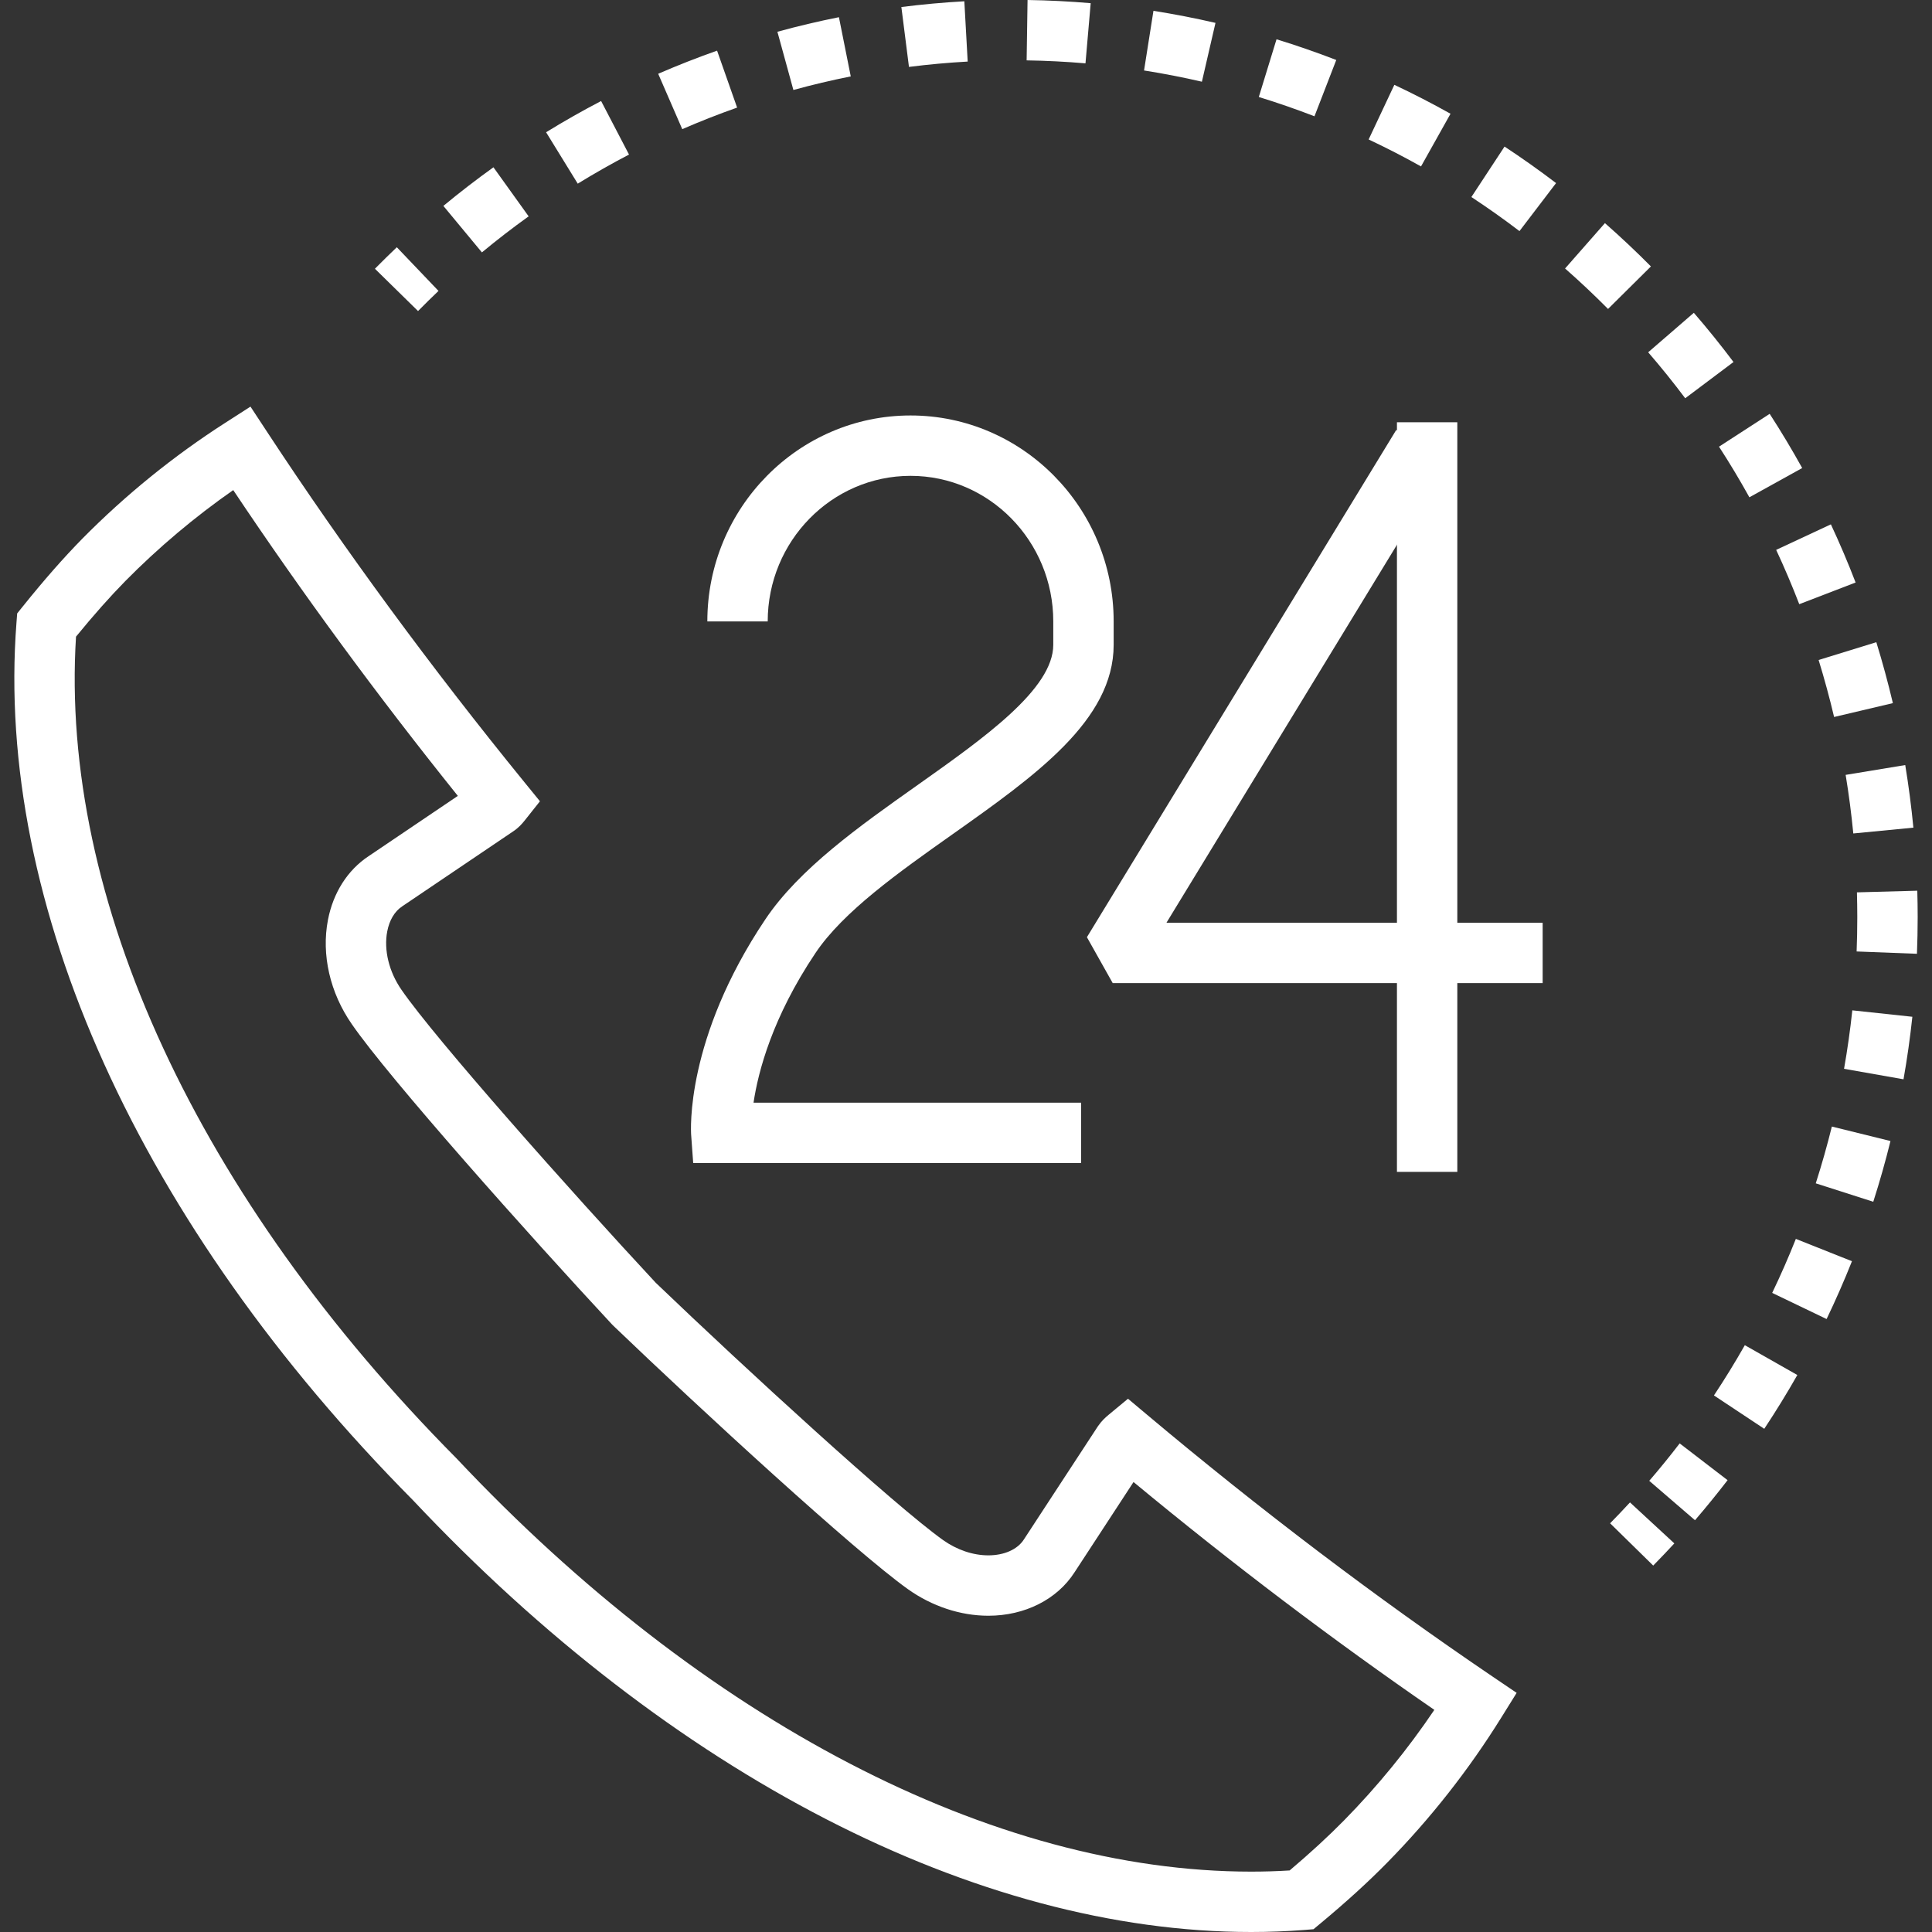 <?xml version="1.0" encoding="utf-8"?>
<!-- Generator: Adobe Illustrator 16.0.0, SVG Export Plug-In . SVG Version: 6.00 Build 0)  -->
<!DOCTYPE svg PUBLIC "-//W3C//DTD SVG 1.1//EN" "http://www.w3.org/Graphics/SVG/1.1/DTD/svg11.dtd">
<svg version="1.1" id="Layer_1" xmlns="http://www.w3.org/2000/svg" xmlns:xlink="http://www.w3.org/1999/xlink" x="0px" y="0px"
	 width="128px" height="128px" viewBox="0 0 128 128" enable-background="new 0 0 128 128" xml:space="preserve">
<rect x="0" y="0" width="128" height="128" fill="#333333" stroke="none"/>
<g>
	<g>
		<path fill="#fff" d="M82.892,128c-0.001,0-0.001,0-0.002,0c-18.188,0-38.422-10.423-55.517-28.594
			C9.247,81.124-0.346,59.916,1.091,41.258l0.047-0.617l0.388-0.482c1.394-1.734,2.678-3.196,3.926-4.468
			c2.87-2.905,6.057-5.488,9.478-7.683l1.665-1.069l1.087,1.654c5.134,7.815,10.879,15.637,17.075,23.246l1.016,1.247l-1,1.26
			c-0.176,0.222-0.424,0.506-0.777,0.737l-7.35,4.965c-0.502,0.332-0.847,0.915-0.99,1.655c-0.238,1.233,0.115,2.681,0.942,3.872
			c2.24,3.254,11.207,13.347,16.848,19.413c5.938,5.692,15.828,14.757,19.03,17.042c0.919,0.654,1.986,1.016,3.004,1.016
			c1.051,0,1.93-0.391,2.353-1.049l1.378-2.109c1.176-1.803,2.351-3.602,3.531-5.398c0.248-0.359,0.506-0.59,0.707-0.756
			l1.284-1.064l1.277,1.072c7.481,6.285,15.18,12.117,22.88,17.337l1.592,1.078l-1.016,1.633c-2.159,3.473-4.703,6.707-7.561,9.615
			c-1.253,1.276-2.691,2.587-4.395,4.005l-0.488,0.406l-0.634,0.051C85.247,127.955,84.07,128,82.892,128z M5.036,42.18
			C3.948,59.533,13.109,79.339,30.25,96.627C46.628,114.036,65.802,124,82.89,124c0.001,0,0.001,0,0.002,0
			c0.857,0,1.713-0.025,2.551-0.078c1.386-1.175,2.57-2.265,3.608-3.321c2.207-2.246,4.212-4.701,5.978-7.318
			c-6.704-4.617-13.394-9.683-19.93-15.095c-0.841,1.285-1.689,2.584-2.538,3.885l-1.373,2.1c-1.154,1.795-3.291,2.874-5.707,2.874
			c-1.845,0-3.737-0.626-5.329-1.761c-3.517-2.51-13.725-11.896-19.517-17.452l-0.08-0.08c-5.504-5.918-14.792-16.337-17.248-19.903
			c-1.445-2.082-2.023-4.6-1.58-6.903c0.348-1.807,1.305-3.307,2.695-4.225l5.911-3.993C24.994,46.078,20,39.279,15.452,32.47
			c-2.556,1.784-4.955,3.805-7.149,6.026C7.269,39.55,6.195,40.761,5.036,42.18z"/>
	</g>
	<g>
		<g>
			<g>
				<path fill="#fff" d="M71.626,77.054h-25.7l-0.135-1.855c-0.019-0.256-0.395-6.372,4.912-14.286
					c2.251-3.358,6.23-6.173,10.079-8.895c4.424-3.131,9-6.367,9-9.299V41.17c0-5.317-4.241-9.644-9.456-9.644
					c-5.218,0-9.463,4.327-9.463,9.644h-4c0-7.523,6.04-13.644,13.463-13.644c7.419,0,13.457,6.121,13.457,13.644v1.549
					c0,5.002-5.193,8.676-10.69,12.564c-3.553,2.513-7.226,5.112-9.066,7.857c-2.855,4.256-3.796,7.852-4.103,9.914h21.703V77.054z"
					/>
			</g>
			<g>
				<rect x="92.551" y="27.976" fill="#fff" width="4" height="49.664"/>
			</g>
			<g>
				<polygon fill="#fff" points="102.205,65.133 73.72,65.133 72.011,62.091 92.505,28.485 95.921,30.568 77.282,61.132 
					102.205,61.132 				"/>
			</g>
		</g>
	</g>
	<g>
		<g>
			<path fill="#fff" d="M27.696,20.608l-2.856-2.802c0.477-0.485,0.962-0.96,1.45-1.426l2.762,2.894
				C28.595,19.71,28.142,20.154,27.696,20.608z"/>
		</g>
		<g>
			<path fill="#fff" d="M112.298,100.719l-3.031-2.611c0.691-0.801,1.369-1.635,2.016-2.479l3.174,2.436
				C113.763,98.967,113.037,99.859,112.298,100.719z M116.887,94.662l-3.334-2.211c0.718-1.082,1.406-2.201,2.046-3.329l3.479,1.976
				C118.392,92.305,117.654,93.504,116.887,94.662z M121.017,87.39l-3.605-1.732c0.559-1.162,1.086-2.365,1.568-3.578l3.717,1.479
				C122.18,84.856,121.615,86.146,121.017,87.39z M124.109,79.62l-3.81-1.221c0.396-1.236,0.755-2.502,1.066-3.762l3.884,0.959
				C124.917,76.944,124.533,78.298,124.109,79.62z M126.113,71.506l-3.94-0.695c0.225-1.271,0.408-2.574,0.548-3.873l3.978,0.426
				C126.55,68.752,126.354,70.145,126.113,71.506z M127.003,63.191l-3.997-0.154c0.029-0.757,0.044-1.515,0.044-2.273
				c-0.001-0.545-0.009-1.094-0.023-1.643l3.999-0.11c0.017,0.583,0.024,1.167,0.025,1.75
				C127.051,61.573,127.034,62.383,127.003,63.191z M122.786,55.219c-0.127-1.303-0.297-2.609-0.507-3.881l3.948-0.651
				c0.224,1.359,0.406,2.754,0.54,4.147L122.786,55.219z M121.514,47.502c-0.3-1.27-0.646-2.54-1.026-3.776l3.823-1.179
				c0.408,1.322,0.776,2.68,1.097,4.037L121.514,47.502z M119.206,40.029c-0.466-1.208-0.98-2.419-1.53-3.598l3.625-1.691
				c0.589,1.262,1.14,2.558,1.638,3.853L119.206,40.029z M115.901,32.947c-0.628-1.135-1.305-2.264-2.012-3.354l3.357-2.175
				c0.756,1.167,1.48,2.376,2.154,3.591L115.901,32.947z M111.65,26.386c-0.781-1.041-1.606-2.066-2.454-3.046l3.025-2.616
				c0.907,1.049,1.792,2.146,2.628,3.26L111.65,26.386z M106.537,20.469c-0.919-0.927-1.877-1.829-2.847-2.681l2.641-3.005
				c1.039,0.912,2.063,1.877,3.047,2.869L106.537,20.469z M31.928,16.722l-2.553-3.08c1.075-0.891,2.191-1.751,3.317-2.559
				l2.332,3.251C33.972,15.087,32.931,15.89,31.928,16.722z M100.669,15.311c-1.031-0.787-2.104-1.546-3.186-2.257l2.197-3.343
				c1.16,0.763,2.309,1.577,3.414,2.419L100.669,15.311z M38.277,12.168l-2.097-3.406c1.19-0.733,2.417-1.429,3.645-2.069
				l1.849,3.547C40.53,10.837,39.387,11.486,38.277,12.168z M94.146,11.026c-1.134-0.635-2.301-1.236-3.47-1.786l1.703-3.62
				c1.254,0.59,2.506,1.235,3.722,1.916L94.146,11.026z M45.201,8.557l-1.594-3.669c1.28-0.556,2.593-1.071,3.901-1.532l1.328,3.773
				C47.618,7.557,46.395,8.038,45.201,8.557z M87.087,7.704c-1.208-0.467-2.449-0.897-3.688-1.278l1.174-3.823
				c1.33,0.408,2.661,0.869,3.958,1.371L87.087,7.704z M52.564,5.961l-1.059-3.857c1.335-0.367,2.707-0.691,4.076-0.965l0.784,3.923
				C55.089,5.316,53.81,5.619,52.564,5.961z M79.629,5.413c-1.259-0.291-2.549-0.542-3.833-0.744l0.623-3.951
				c1.378,0.217,2.761,0.486,4.11,0.798L79.629,5.413z M60.221,4.433l-0.503-3.968c1.382-0.175,2.786-0.303,4.172-0.38l0.222,3.994
				C62.819,4.15,61.51,4.27,60.221,4.433z M71.916,4.197C70.627,4.086,69.315,4.02,68.017,4l0.061-4
				c1.393,0.021,2.8,0.092,4.183,0.211L71.916,4.197z"/>
		</g>
		<g>
			<path fill="#fff" d="M109.53,103.723l-2.856-2.801c0.448-0.457,0.888-0.918,1.317-1.383l2.938,2.715
				C110.472,102.748,110.005,103.238,109.53,103.723z"/>
		</g>
	</g>
</g>
</svg>
